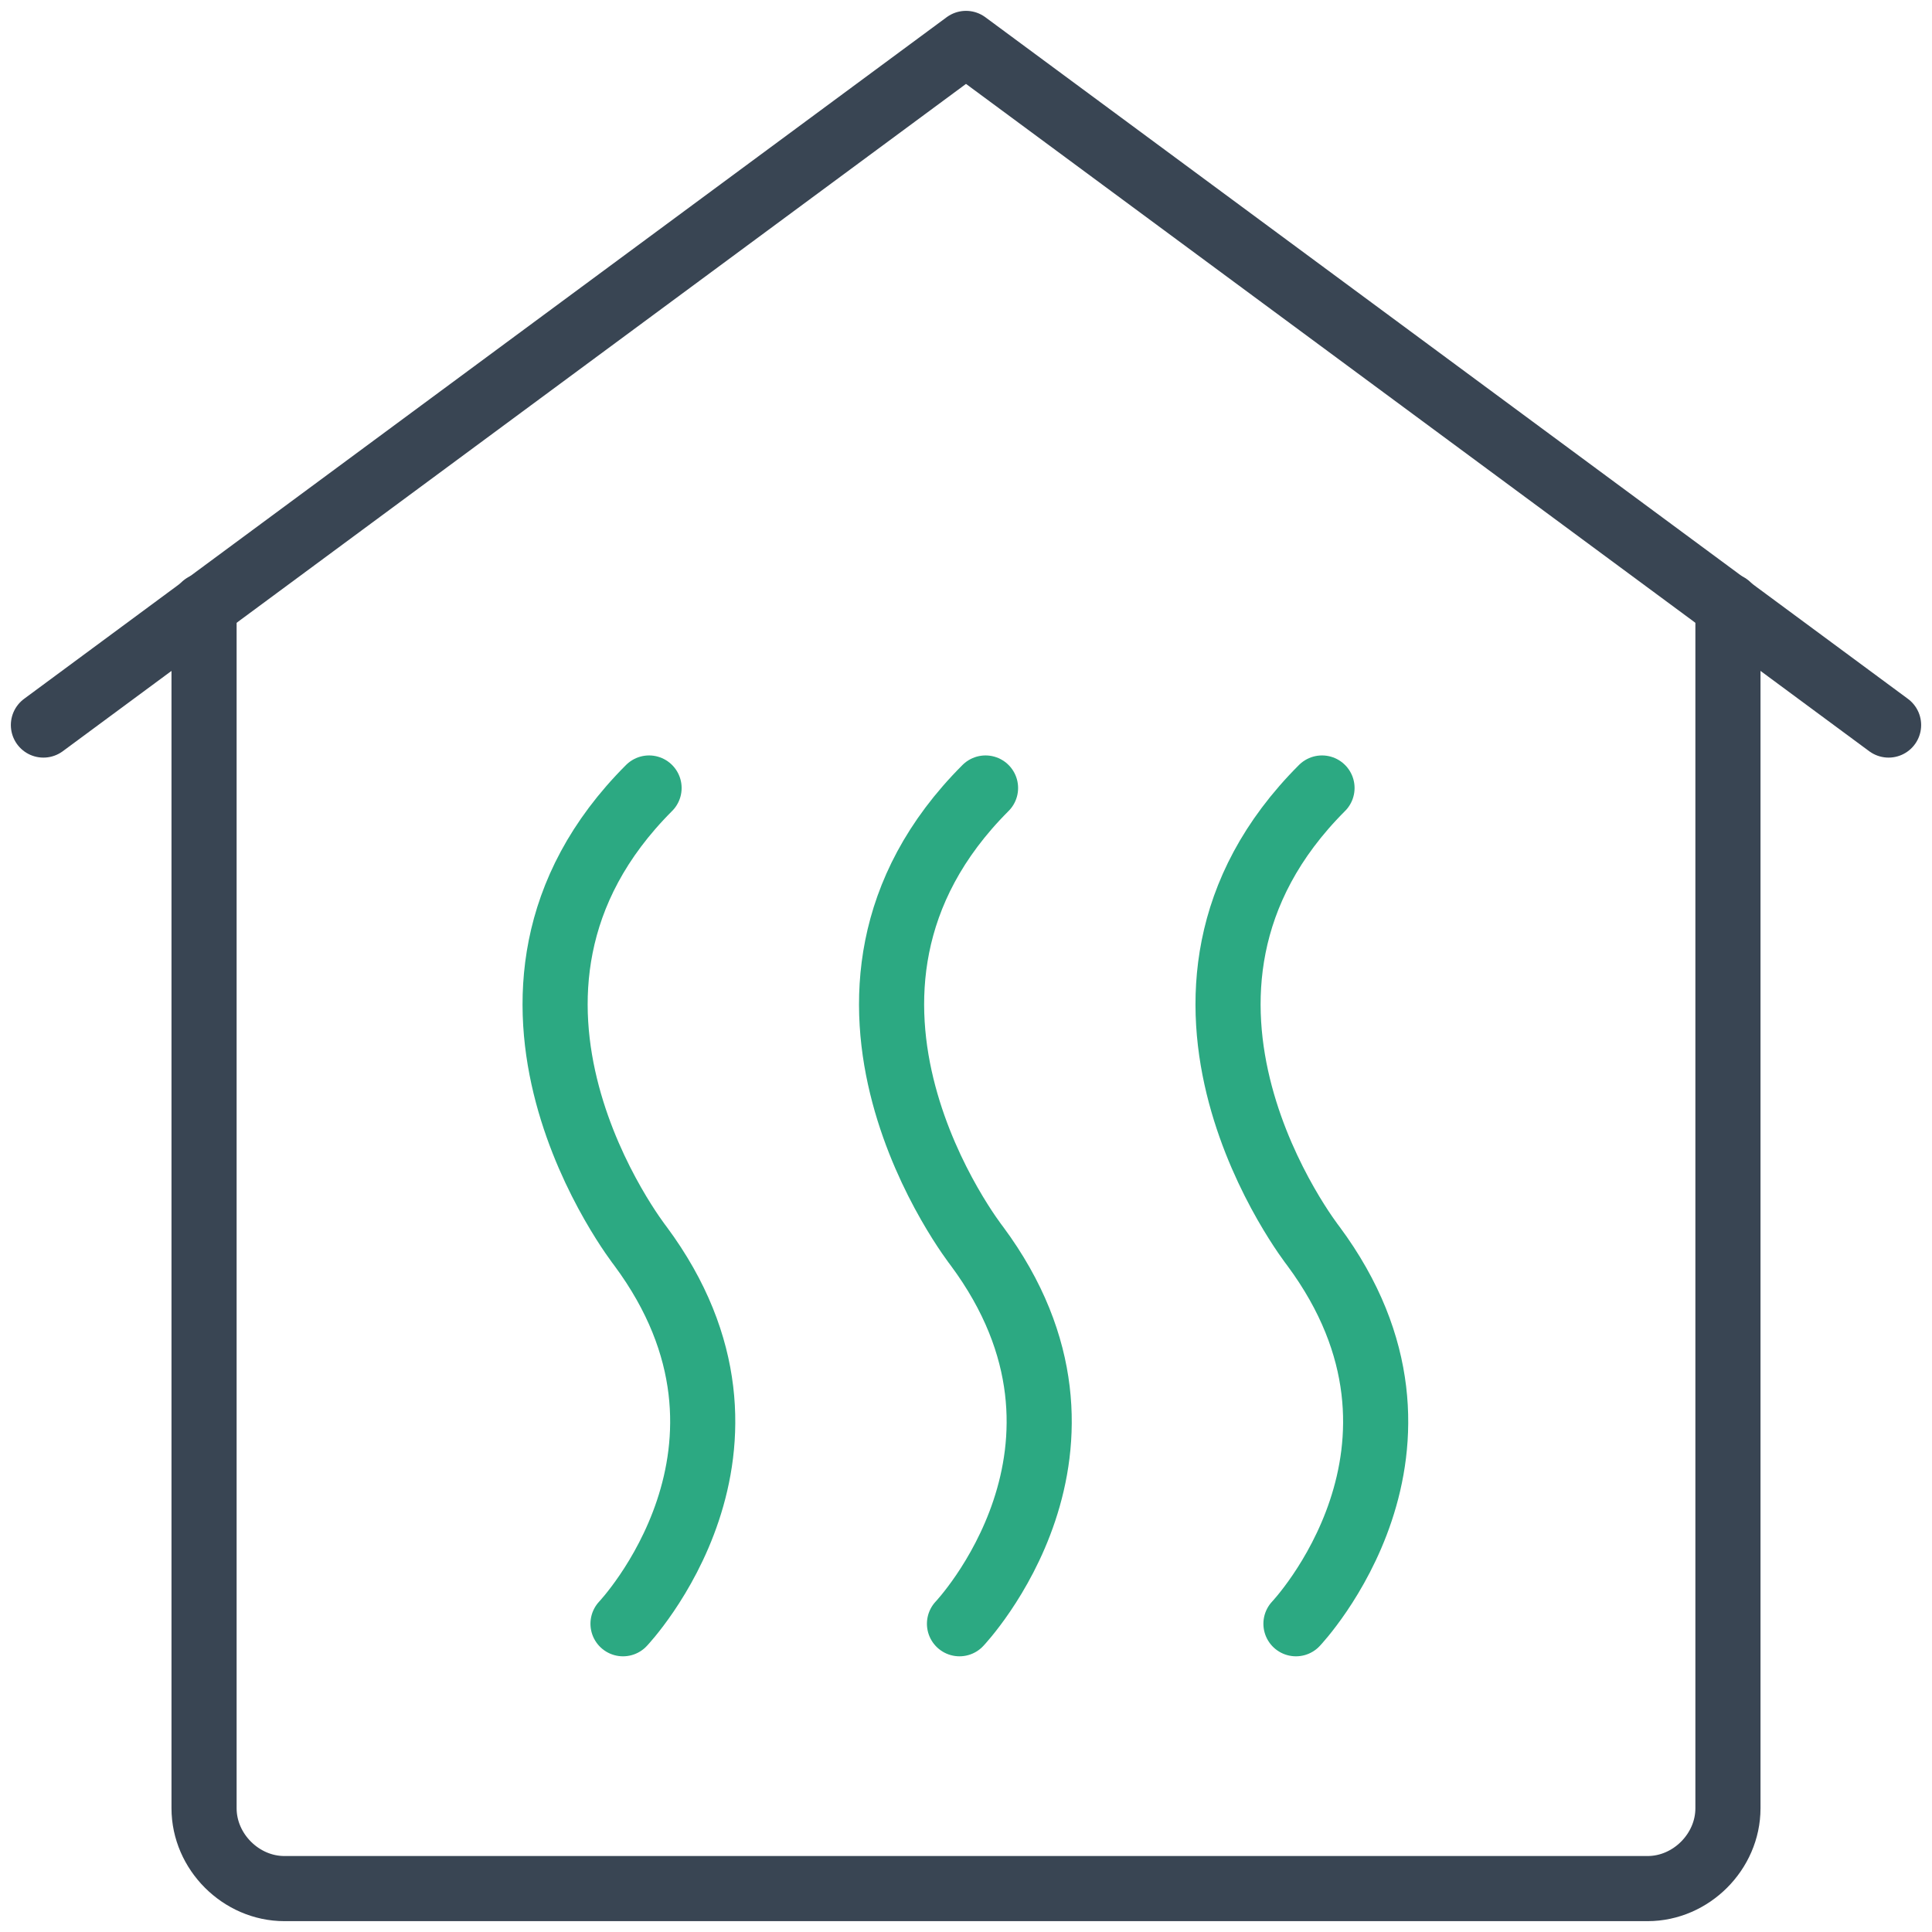 <?xml version="1.0" encoding="UTF-8"?>
<svg width="89px" height="89px" viewBox="0 0 89 89" version="1.1" xmlns="http://www.w3.org/2000/svg" xmlns:xlink="http://www.w3.org/1999/xlink">
    <title>woning-warmte</title>
    <g id="Styleguide" stroke="none" stroke-width="1" fill="none" fill-rule="evenodd" stroke-linecap="round" stroke-linejoin="round">
        <g id="Styles" transform="translate(-1203, -3278)" stroke-width="3">
            <g id="woning-warmte" transform="translate(1205, 3280)">
                <g id="Group" transform="translate(23.572, 34.3)" stroke="#2CA982">
                    <path d="M19.828,-1.42108547e-14 C10.328,9.5 19.428,21.1 19.428,21.1 C26.328,30.4 18.628,38.5 18.628,38.5" id="Path"></path>
                    <path d="M4.328,-1.42108547e-14 C-5.172,9.5 3.928,21.1 3.928,21.1 C10.828,30.4 3.128,38.5 3.128,38.5" id="Path"></path>
                    <path d="M35.328,-1.42108547e-14 C25.828,9.5 34.928,21.1 34.928,21.1 C41.828,30.4 34.128,38.5 34.128,38.5" id="Path"></path>
                </g>
                <polyline id="Path" stroke="#394553" points="85 31.4 42.5 -7.10542736e-15 7.10542736e-15 31.4"></polyline>
                <path d="M77.6,25.9 L77.6,81.3 C77.6,83.3 75.9,85 73.9,85 L11.1,85 C9.1,85 7.4,83.3 7.4,81.3 L7.4,25.9" id="Path" stroke="#394553"></path>
            </g>
        </g>
    </g>
</svg>